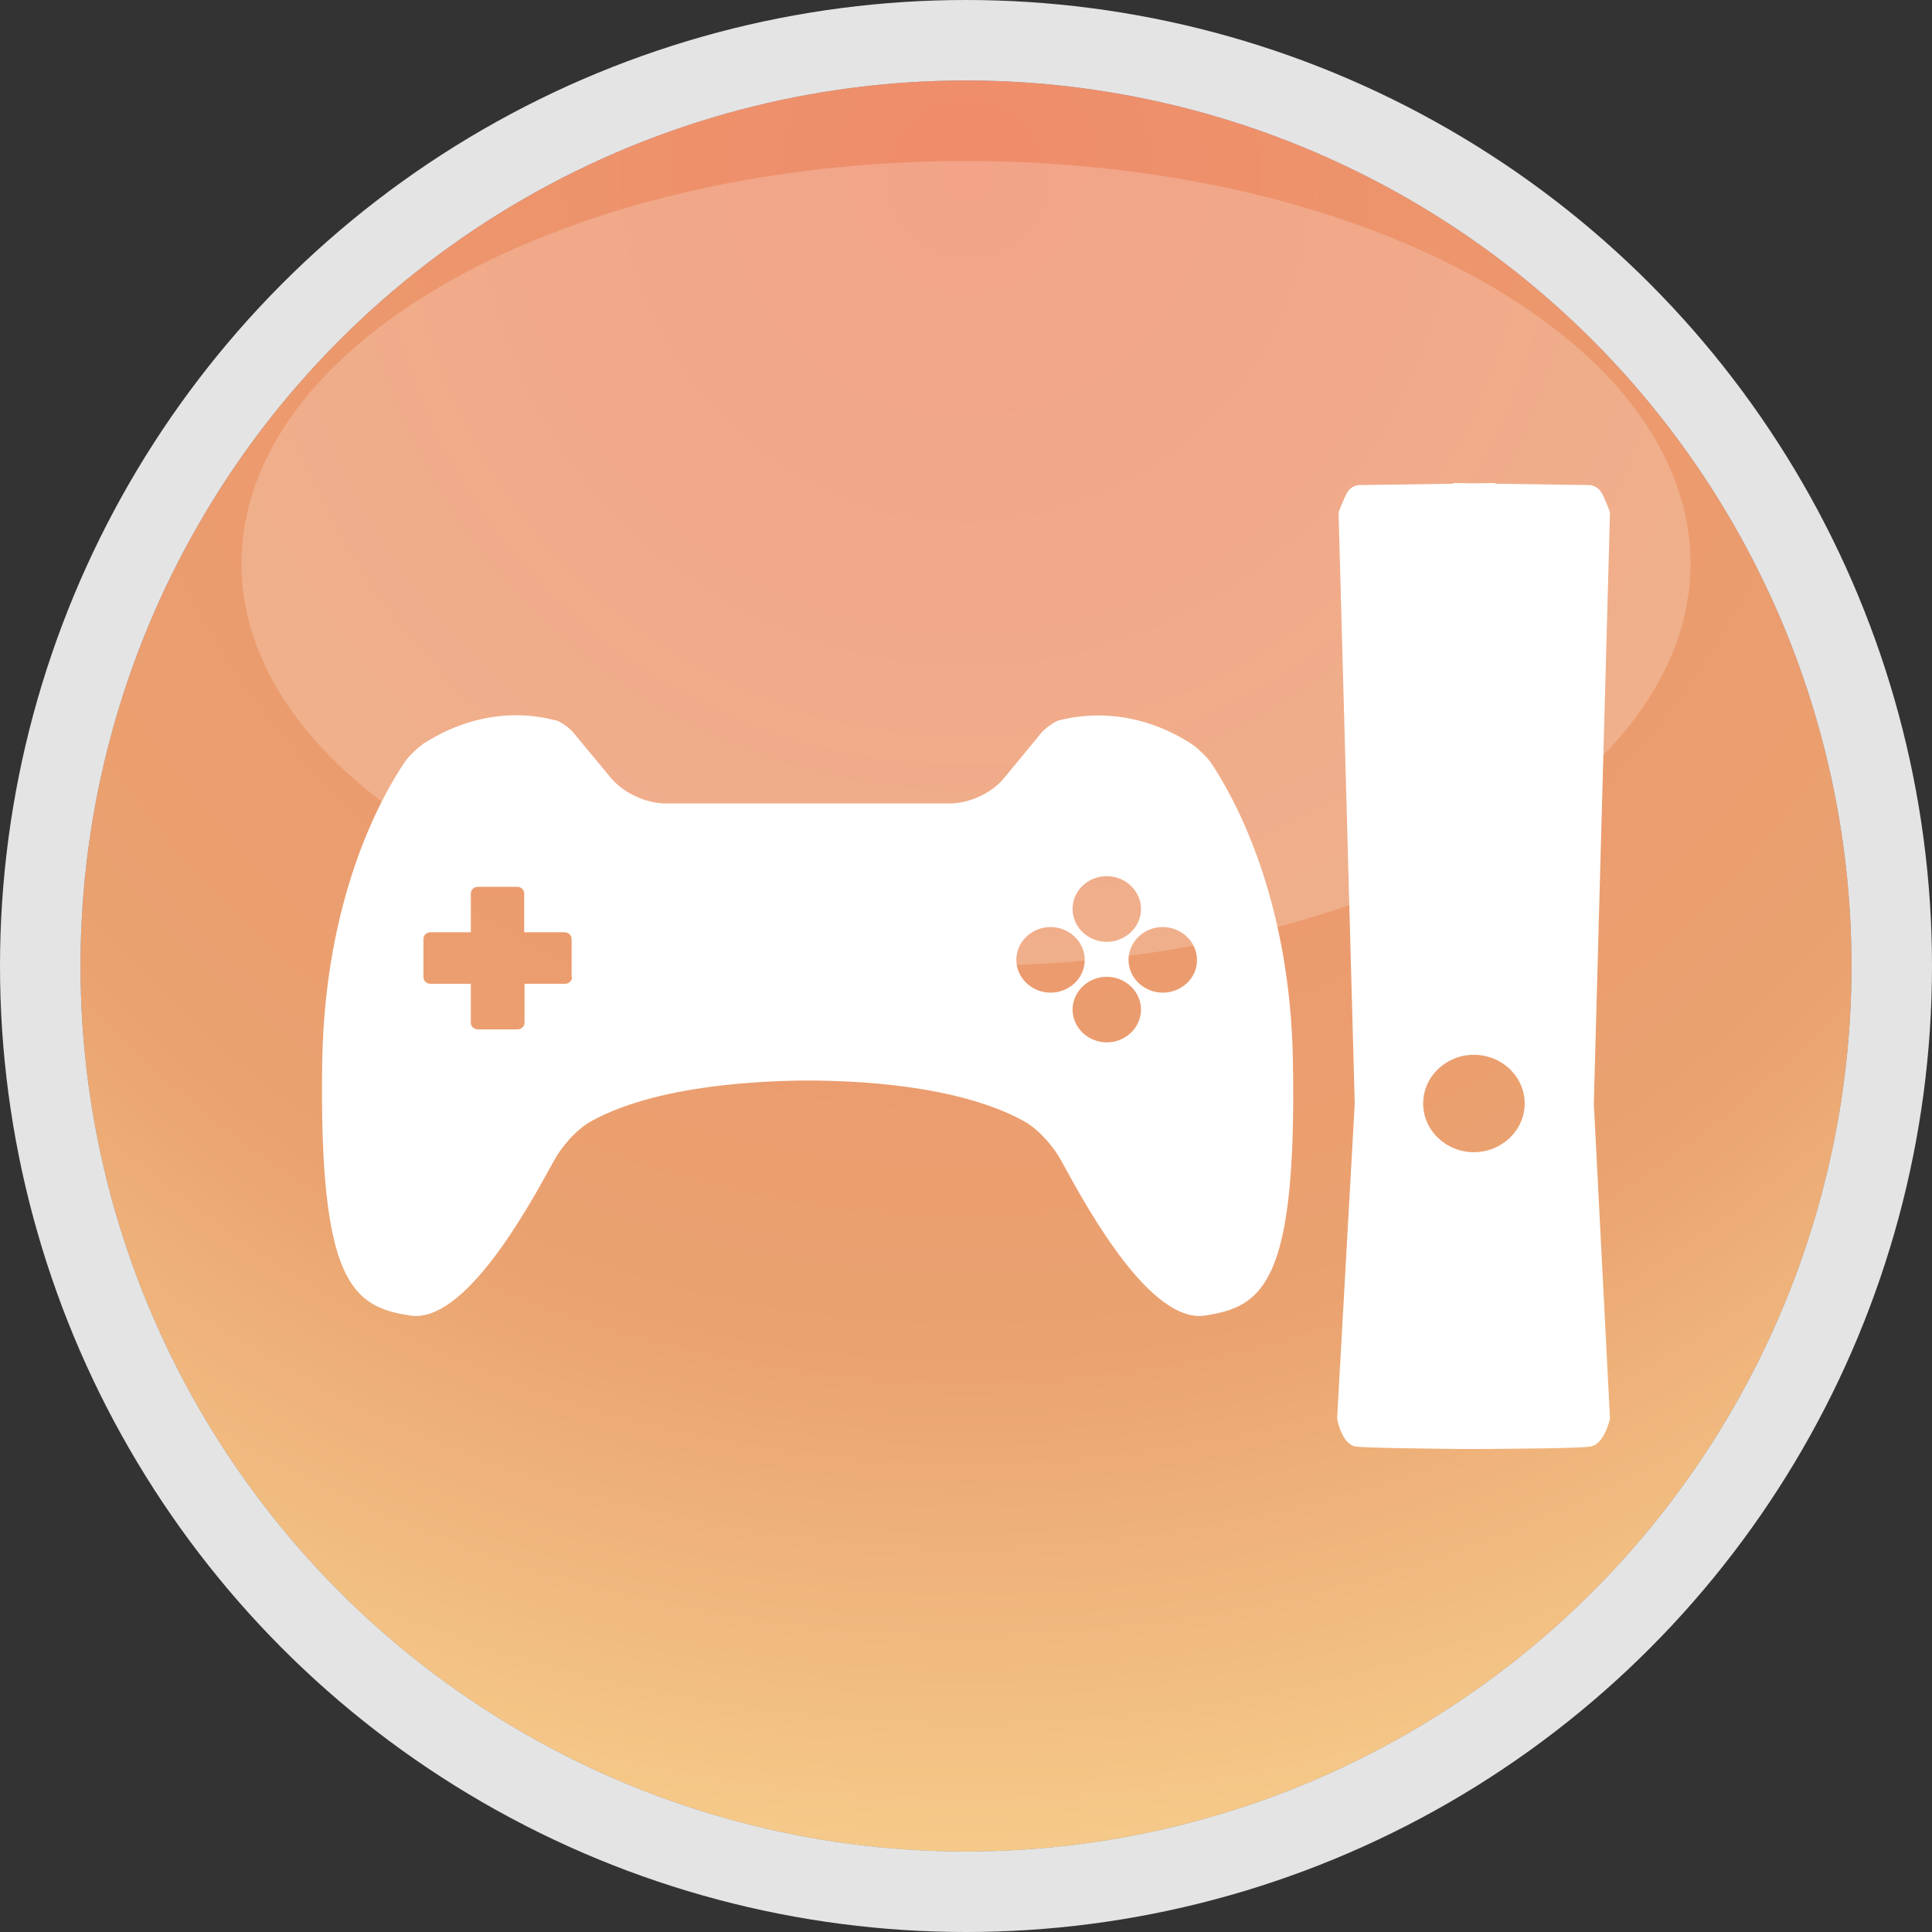 <svg xmlns="http://www.w3.org/2000/svg" width="24" height="24" viewBox="0 0 24 24">
  <rect x="0" y="0" width="24" height="24" fill="#333333" stroke="none"/>
  <defs>
    <radialGradient id="game_act-a" cx="50.052%" cy="7.912%" r="92.088%" fx="50.052%" fy="7.912%">
      <stop offset="0%" stop-color="#E84A48"/>
      <stop offset="68.029%" stop-color="#DE7654"/>
      <stop offset="100%" stop-color="#F7CE8C"/>
    </radialGradient>
  </defs>
  <g fill="none">
    <circle cx="11" cy="11" r="11" fill="#F7CE8C" transform="translate(1 1)"/>
    <circle cx="12" cy="12" r="11.5" fill="url(#game_act-a)" fill-opacity=".5" stroke="#E4E4E4"/>
    <path fill="#FFF" fill-opacity=".2" d="M12,12 C16.971,12 21,9.761 21,7 C21,4.239 16.971,2 12,2 C7.029,2 3,4.239 3,7 C3,9.761 7.029,12 12,12 Z"/>
    <path fill="#FFF" d="M18.574,6 L18.574,6.009 L19.753,6.026 C19.753,6.026 19.845,6.035 19.89,6.114 C19.941,6.193 20,6.364 20,6.364 L20,6.364 L19.799,13.708 L20,17.623 C20,17.623 19.931,17.943 19.758,17.969 C19.634,17.991 18.899,17.996 18.428,18 L18.428,18 L18.145,18 C17.766,17.996 16.962,17.987 16.838,17.969 C16.665,17.939 16.61,17.623 16.61,17.623 L16.61,17.623 L16.829,13.708 L16.628,6.364 C16.628,6.364 16.692,6.193 16.738,6.114 C16.783,6.035 16.875,6.026 16.875,6.026 L16.875,6.026 L18.054,6.009 L18.054,6 L18.314,6.004 L18.574,6 Z M6.416,8.885 C6.621,8.885 6.79,8.92 6.914,8.951 C6.96,8.964 7.074,9.038 7.129,9.109 L7.129,9.109 L7.59,9.665 C7.745,9.849 8.024,9.981 8.271,9.981 L8.271,9.981 L11.794,9.981 C12.04,9.981 12.319,9.854 12.474,9.665 L12.474,9.665 L12.931,9.109 C12.991,9.038 13.105,8.964 13.146,8.951 C13.466,8.867 14.101,8.793 14.8,9.24 C14.873,9.288 14.997,9.407 15.047,9.481 C15.339,9.92 16.025,11.156 16.061,13.173 C16.111,15.961 15.682,16.233 14.965,16.343 C14.293,16.439 13.521,15.032 13.228,14.501 L13.228,14.501 L13.183,14.418 C13.096,14.256 12.913,14.037 12.726,13.931 C12.328,13.708 11.551,13.44 10.112,13.423 L10.112,13.423 L9.952,13.423 C8.513,13.445 7.736,13.708 7.339,13.931 C7.151,14.037 6.969,14.256 6.882,14.418 L6.882,14.418 L6.836,14.501 C6.544,15.032 5.767,16.439 5.1,16.343 C4.387,16.233 3.958,15.961 4.003,13.173 C4.04,11.156 4.725,9.92 5.018,9.481 C5.068,9.402 5.191,9.284 5.264,9.236 C5.689,8.964 6.091,8.885 6.416,8.885 Z M18.309,13.103 C17.962,13.103 17.679,13.374 17.679,13.708 C17.679,14.041 17.962,14.313 18.309,14.313 C18.657,14.313 18.94,14.041 18.94,13.708 C18.94,13.374 18.657,13.103 18.309,13.103 Z M13.749,12.134 C13.516,12.134 13.324,12.318 13.324,12.541 C13.324,12.765 13.516,12.949 13.749,12.949 C13.982,12.949 14.174,12.765 14.174,12.541 C14.174,12.318 13.982,12.134 13.749,12.134 Z M6.425,11.016 L5.936,11.016 C5.89,11.016 5.849,11.051 5.849,11.099 L5.849,11.099 L5.849,11.581 L5.347,11.581 C5.301,11.581 5.26,11.616 5.26,11.665 L5.26,11.665 L5.26,12.138 C5.26,12.182 5.296,12.221 5.347,12.221 L5.347,12.221 L5.849,12.221 L5.849,12.704 C5.849,12.748 5.886,12.787 5.936,12.787 L5.936,12.787 L6.43,12.787 C6.475,12.787 6.516,12.752 6.516,12.704 L6.516,12.704 L6.516,12.221 L7.019,12.221 C7.065,12.221 7.106,12.186 7.106,12.138 L7.106,12.138 L7.101,12.138 L7.101,11.665 C7.101,11.621 7.065,11.581 7.014,11.581 L7.014,11.581 L6.512,11.581 L6.512,11.099 C6.512,11.055 6.475,11.016 6.425,11.016 L6.425,11.016 Z M13.05,11.516 C12.817,11.516 12.625,11.7 12.625,11.923 C12.625,12.147 12.817,12.331 13.05,12.331 C13.288,12.331 13.475,12.147 13.475,11.923 C13.475,11.7 13.283,11.516 13.05,11.516 Z M14.444,11.516 C14.211,11.516 14.019,11.7 14.019,11.923 C14.019,12.147 14.211,12.331 14.444,12.331 C14.681,12.331 14.873,12.147 14.869,11.923 C14.869,11.7 14.677,11.516 14.444,11.516 Z M13.749,10.884 C13.512,10.884 13.324,11.068 13.324,11.292 C13.324,11.516 13.516,11.7 13.749,11.7 C13.982,11.7 14.174,11.516 14.174,11.292 C14.174,11.068 13.982,10.884 13.749,10.884 Z"/>
  </g>
</svg>
